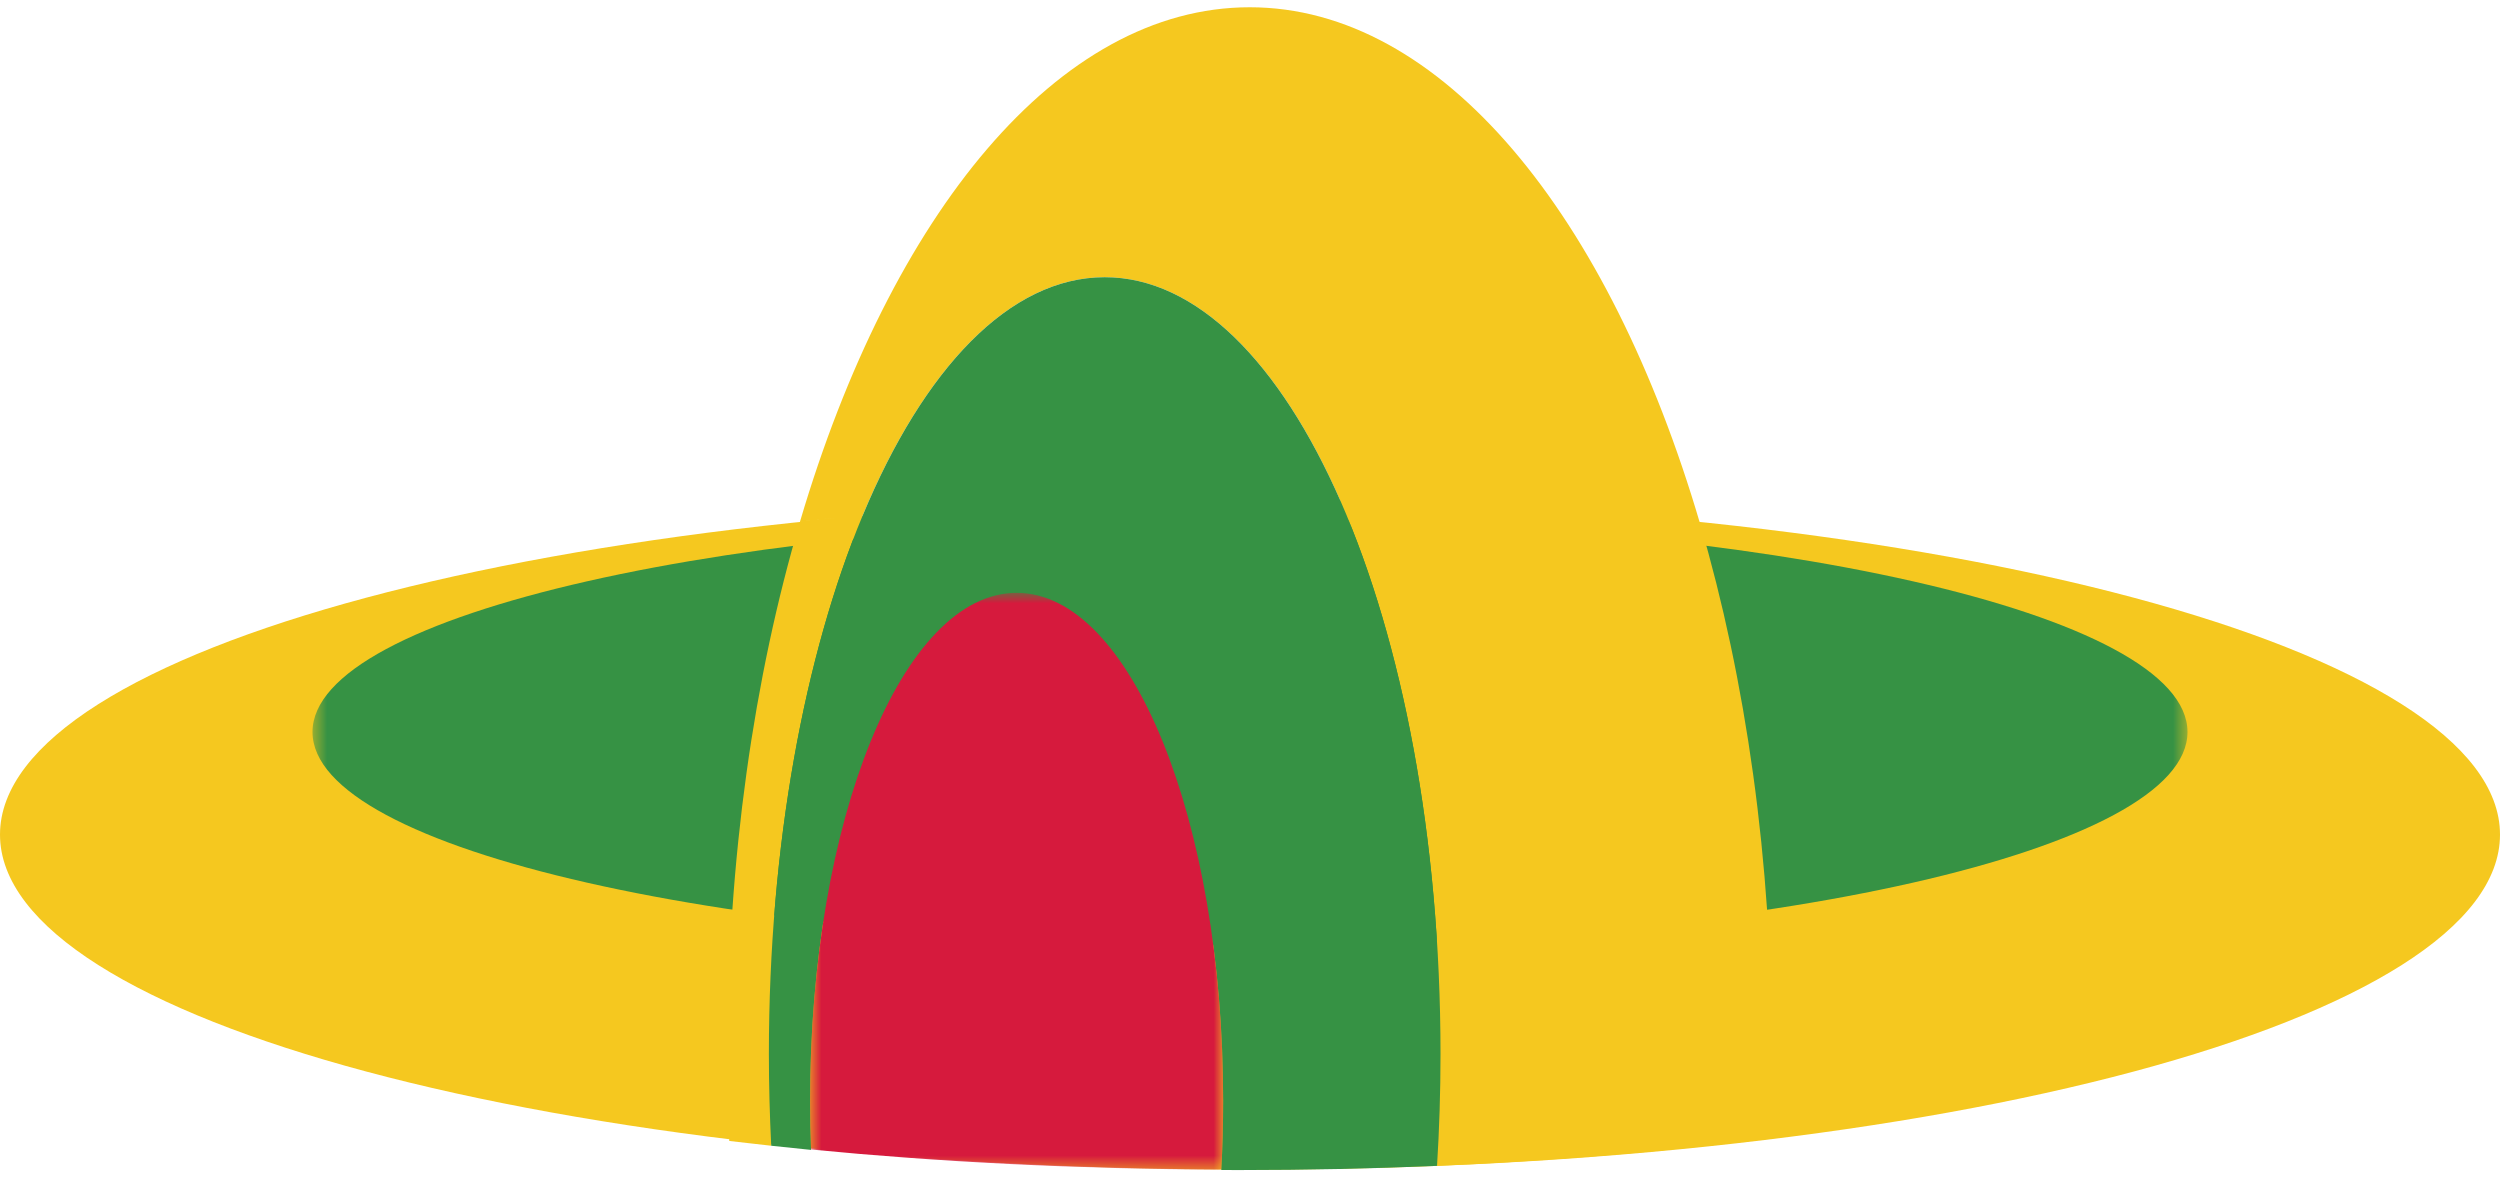 <svg width="172" height="81" viewBox="0 0 172 81" fill="none" xmlns="http://www.w3.org/2000/svg">
<g clip-path="url(#clip0_119_224)">
<path d="M86 34.373C133.497 34.373 172 44.692 172 57.421C172 70.151 133.498 80.47 86 80.47C38.502 80.47 0 70.151 0 57.421C0 44.692 38.502 34.373 86 34.373" fill="#F5C81F"/>
<mask id="mask0_119_224" style="mask-type:luminance" maskUnits="userSpaceOnUse" x="21" y="35" width="130" height="31">
<path d="M21.5 65.021H150.5V35.7H21.5V65.021Z" fill="white"/>
</mask>
<g mask="url(#mask0_119_224)">
<path d="M86 35.7C121.623 35.7 150.5 42.263 150.5 50.361C150.5 58.459 121.623 65.021 86 65.021C50.377 65.021 21.5 58.459 21.5 50.361C21.5 42.263 50.377 35.7 86 35.7Z" fill="#369244"/>
</g>
<path d="M85.98 0.5C72.812 0.5 61.302 14.699 55.046 35.867C56.407 35.731 57.79 35.603 59.185 35.483C57.791 35.603 56.41 35.732 55.045 35.868C51.873 46.603 50.048 59.132 50.048 72.515C50.048 74.531 50.091 76.525 50.173 78.499C51.135 78.614 52.097 78.724 53.06 78.827C52.954 76.724 52.9 74.62 52.899 72.515C52.899 58.129 55.355 45.075 59.349 35.469H59.35C63.554 25.361 69.462 19.072 76.003 19.072C82.327 19.072 88.06 24.952 92.229 34.479C96.476 44.168 99.104 57.63 99.104 72.513C99.104 75.127 99.023 77.696 98.866 80.212C106.94 79.866 114.637 79.222 121.797 78.323C121.875 76.388 121.915 74.45 121.914 72.513C121.914 59.195 120.107 46.722 116.963 36.019C110.713 14.766 99.179 0.5 85.98 0.5Z" fill="#F5C81F"/>
<path d="M76.004 19.072C69.46 19.072 63.555 25.362 59.35 35.469C55.355 45.075 52.899 58.129 52.899 72.515C52.899 74.65 52.957 76.758 53.06 78.827C53.965 78.926 54.878 79.021 55.8 79.113C55.758 78.004 55.733 76.882 55.733 75.745C55.733 56.453 62.098 40.814 69.945 40.814C77.792 40.814 84.153 56.453 84.153 75.745C84.153 77.359 84.11 78.943 84.025 80.496C84.439 80.496 84.852 80.5 85.269 80.5C89.895 80.5 94.439 80.401 98.868 80.211C99.025 77.697 99.107 75.127 99.107 72.515C99.107 57.628 96.474 44.167 92.233 34.481C88.059 24.953 82.329 19.072 76.004 19.072Z" fill="#369244"/>
<mask id="mask1_119_224" style="mask-type:luminance" maskUnits="userSpaceOnUse" x="55" y="40" width="30" height="41">
<path d="M55.733 80.47H84.154V40.787H55.733V80.47Z" fill="white"/>
</mask>
<g mask="url(#mask1_119_224)">
<path d="M84.154 75.718C84.154 77.332 84.111 78.916 84.026 80.47C74.122 80.431 64.621 79.947 55.8 79.086C55.758 77.977 55.733 76.855 55.733 75.718C55.733 56.426 62.098 40.787 69.945 40.787C77.793 40.787 84.154 56.426 84.154 75.718Z" fill="#D61A3D"/>
</g>
</g>
<defs>
<clipPath id="clip0_119_224">
<rect width="172" height="80" fill="white" transform="translate(0 0.5)"/>
</clipPath>
</defs>
</svg>
